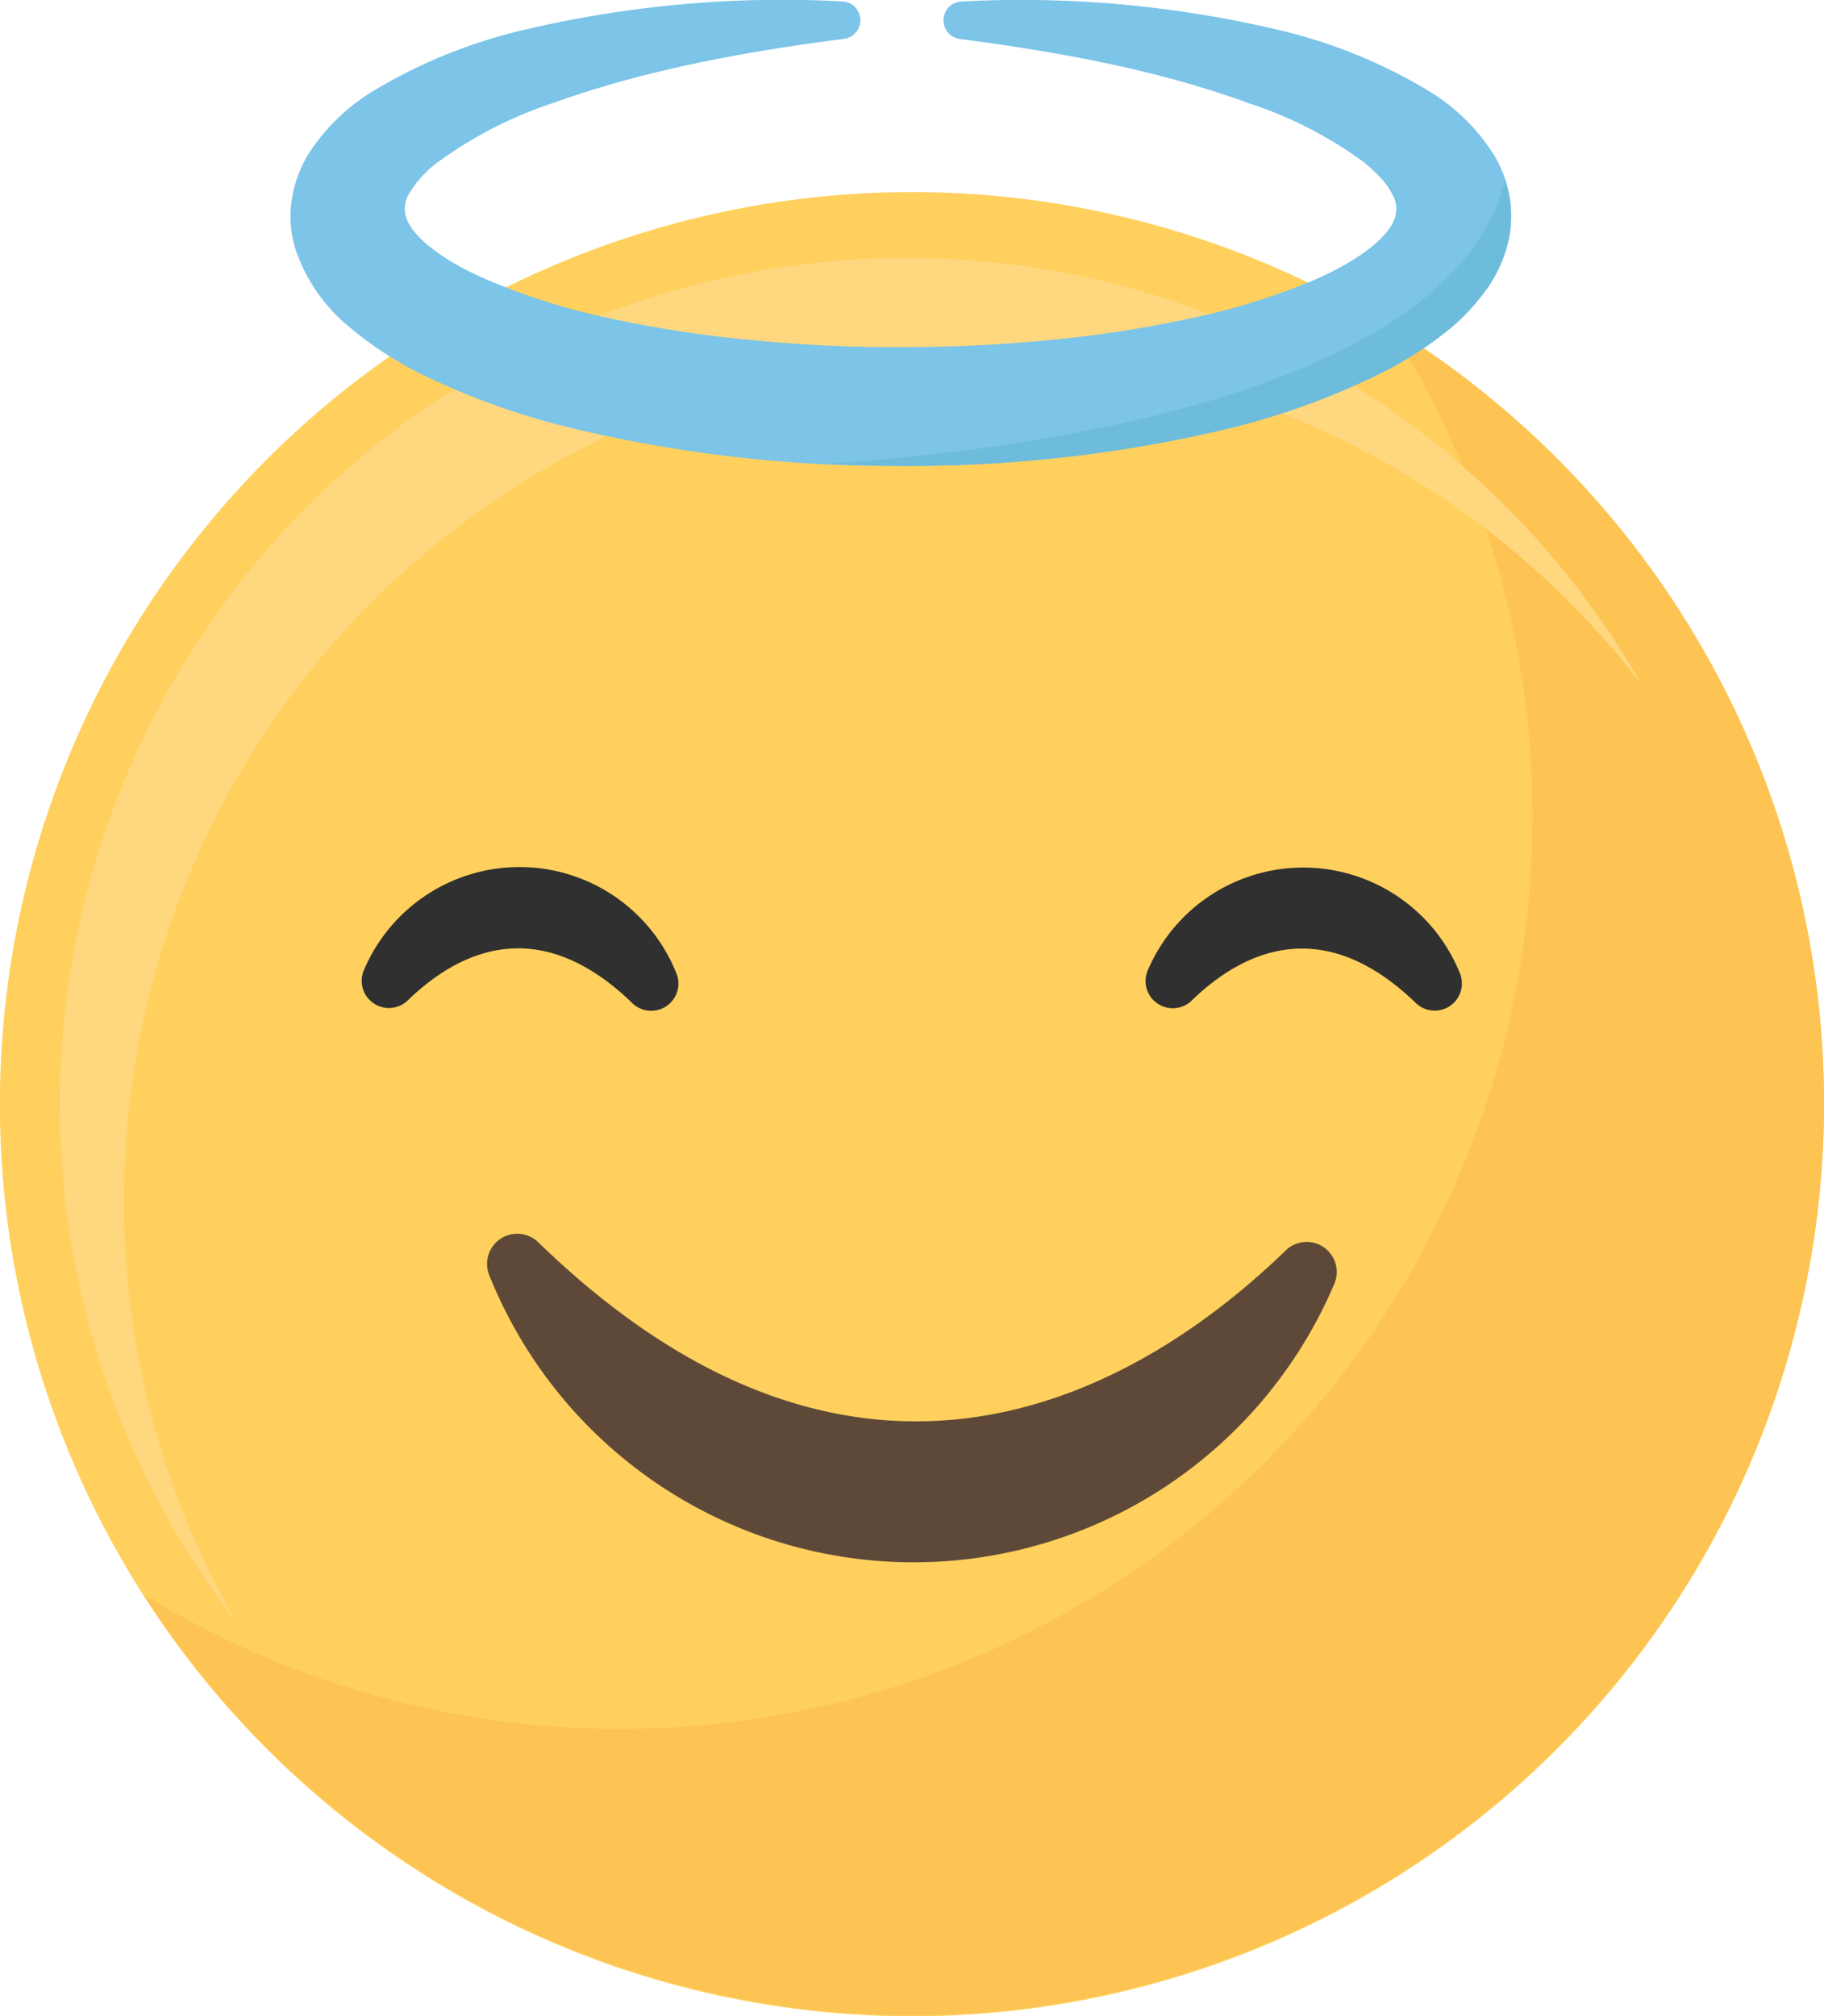 <svg xmlns="http://www.w3.org/2000/svg" viewBox="0 0 170.47 188.43"><defs><style>.cls-1{fill:#ffd05d;}.cls-2{fill:#fdc453;}.cls-3{fill:#ffd77f;}.cls-4{fill:#5e4939;}.cls-5{fill:#303030;}.cls-6{fill:#7cc4e8;}.cls-7{fill:#6ebcdb;}</style></defs><g id="Layer_2" data-name="Layer 2"><g id="Object"><circle class="cls-1" cx="85.24" cy="103.19" r="85.24" transform="translate(-30.58 170.29) rotate(-80.53)"/><path class="cls-2" d="M129.83,30.45A85.25,85.25,0,0,1,13.41,149,85.24,85.24,0,1,0,129.83,30.45Z"/><path class="cls-3" d="M11.58,112.19A79.13,79.13,0,0,1,153.45,64,79.14,79.14,0,1,0,22.1,151.63,78.75,78.75,0,0,1,11.58,112.19Z"/><path class="cls-4" d="M50.3,116.09a2.82,2.82,0,0,0-4.58,3.07,42.72,42.72,0,0,0,79,.78,2.81,2.81,0,0,0-4.54-3.1C107.72,128.94,81.24,146.14,50.3,116.09Z"/><path class="cls-5" d="M63.23,91A15.79,15.79,0,0,0,34,90.69a2.54,2.54,0,0,0,4.1,2.81c4.73-4.59,12.21-8.27,21,.25A2.54,2.54,0,0,0,63.23,91Z"/><path class="cls-5" d="M136.46,91a15.79,15.79,0,0,0-29.2-.29,2.54,2.54,0,0,0,4.1,2.81c4.73-4.59,12.21-8.27,21,.25A2.54,2.54,0,0,0,136.46,91Z"/><path class="cls-6" d="M139.62,14.48a18.33,18.33,0,0,0-6-5.92,48.46,48.46,0,0,0-14.25-5.79A104.82,104.82,0,0,0,89.84.14a1.76,1.76,0,0,0-.15,3.5c11.23,1.45,19.81,3.36,27,6a38.24,38.24,0,0,1,10.78,5.52,15.46,15.46,0,0,1,1.73,1.64,6.85,6.85,0,0,1,1,1.5,2.66,2.66,0,0,1,.05,2.35c-.73,1.72-3.43,3.74-7.2,5.42A63.16,63.16,0,0,1,111,29.81a111.44,111.44,0,0,1-13.27,2c-4.28.42-8.74.63-13.63.63a134.06,134.06,0,0,1-13.65-.64,112.62,112.62,0,0,1-13.24-2A62.49,62.49,0,0,1,45.19,26c-3.77-1.68-6.43-3.71-7.14-5.44a2.66,2.66,0,0,1,.09-2.3A10,10,0,0,1,41,15.1,38.8,38.8,0,0,1,51.8,9.59C59,7,67.63,5.07,78.83,3.64A1.76,1.76,0,0,0,78.69.13,105.1,105.1,0,0,0,49.15,2.75,48.88,48.88,0,0,0,34.91,8.49a18.66,18.66,0,0,0-6.06,5.87,11.52,11.52,0,0,0-1.58,4.31,10.24,10.24,0,0,0,.39,4.74,15.94,15.94,0,0,0,5,7.16A34.26,34.26,0,0,0,39.45,35,69.13,69.13,0,0,0,54,40.14a128.19,128.19,0,0,0,30.14,3.4,128.57,128.57,0,0,0,30.14-3.36A69.16,69.16,0,0,0,128.81,35a34.79,34.79,0,0,0,6.78-4.37,19.43,19.43,0,0,0,2.93-3.07,12.78,12.78,0,0,0,2.14-3.95A10.83,10.83,0,0,0,139.62,14.48Z"/><path class="cls-7" d="M135.59,30.66a19.43,19.43,0,0,0,2.93-3.07,12.78,12.78,0,0,0,2.14-3.95,10.51,10.51,0,0,0,0-6.83c-5.24,21.3-49.84,25.69-63.62,26.54,2.3.11,4.65.18,7.07.19a128.57,128.57,0,0,0,30.14-3.36A69.16,69.16,0,0,0,128.81,35,34.79,34.79,0,0,0,135.59,30.66Z"/></g></g></svg>